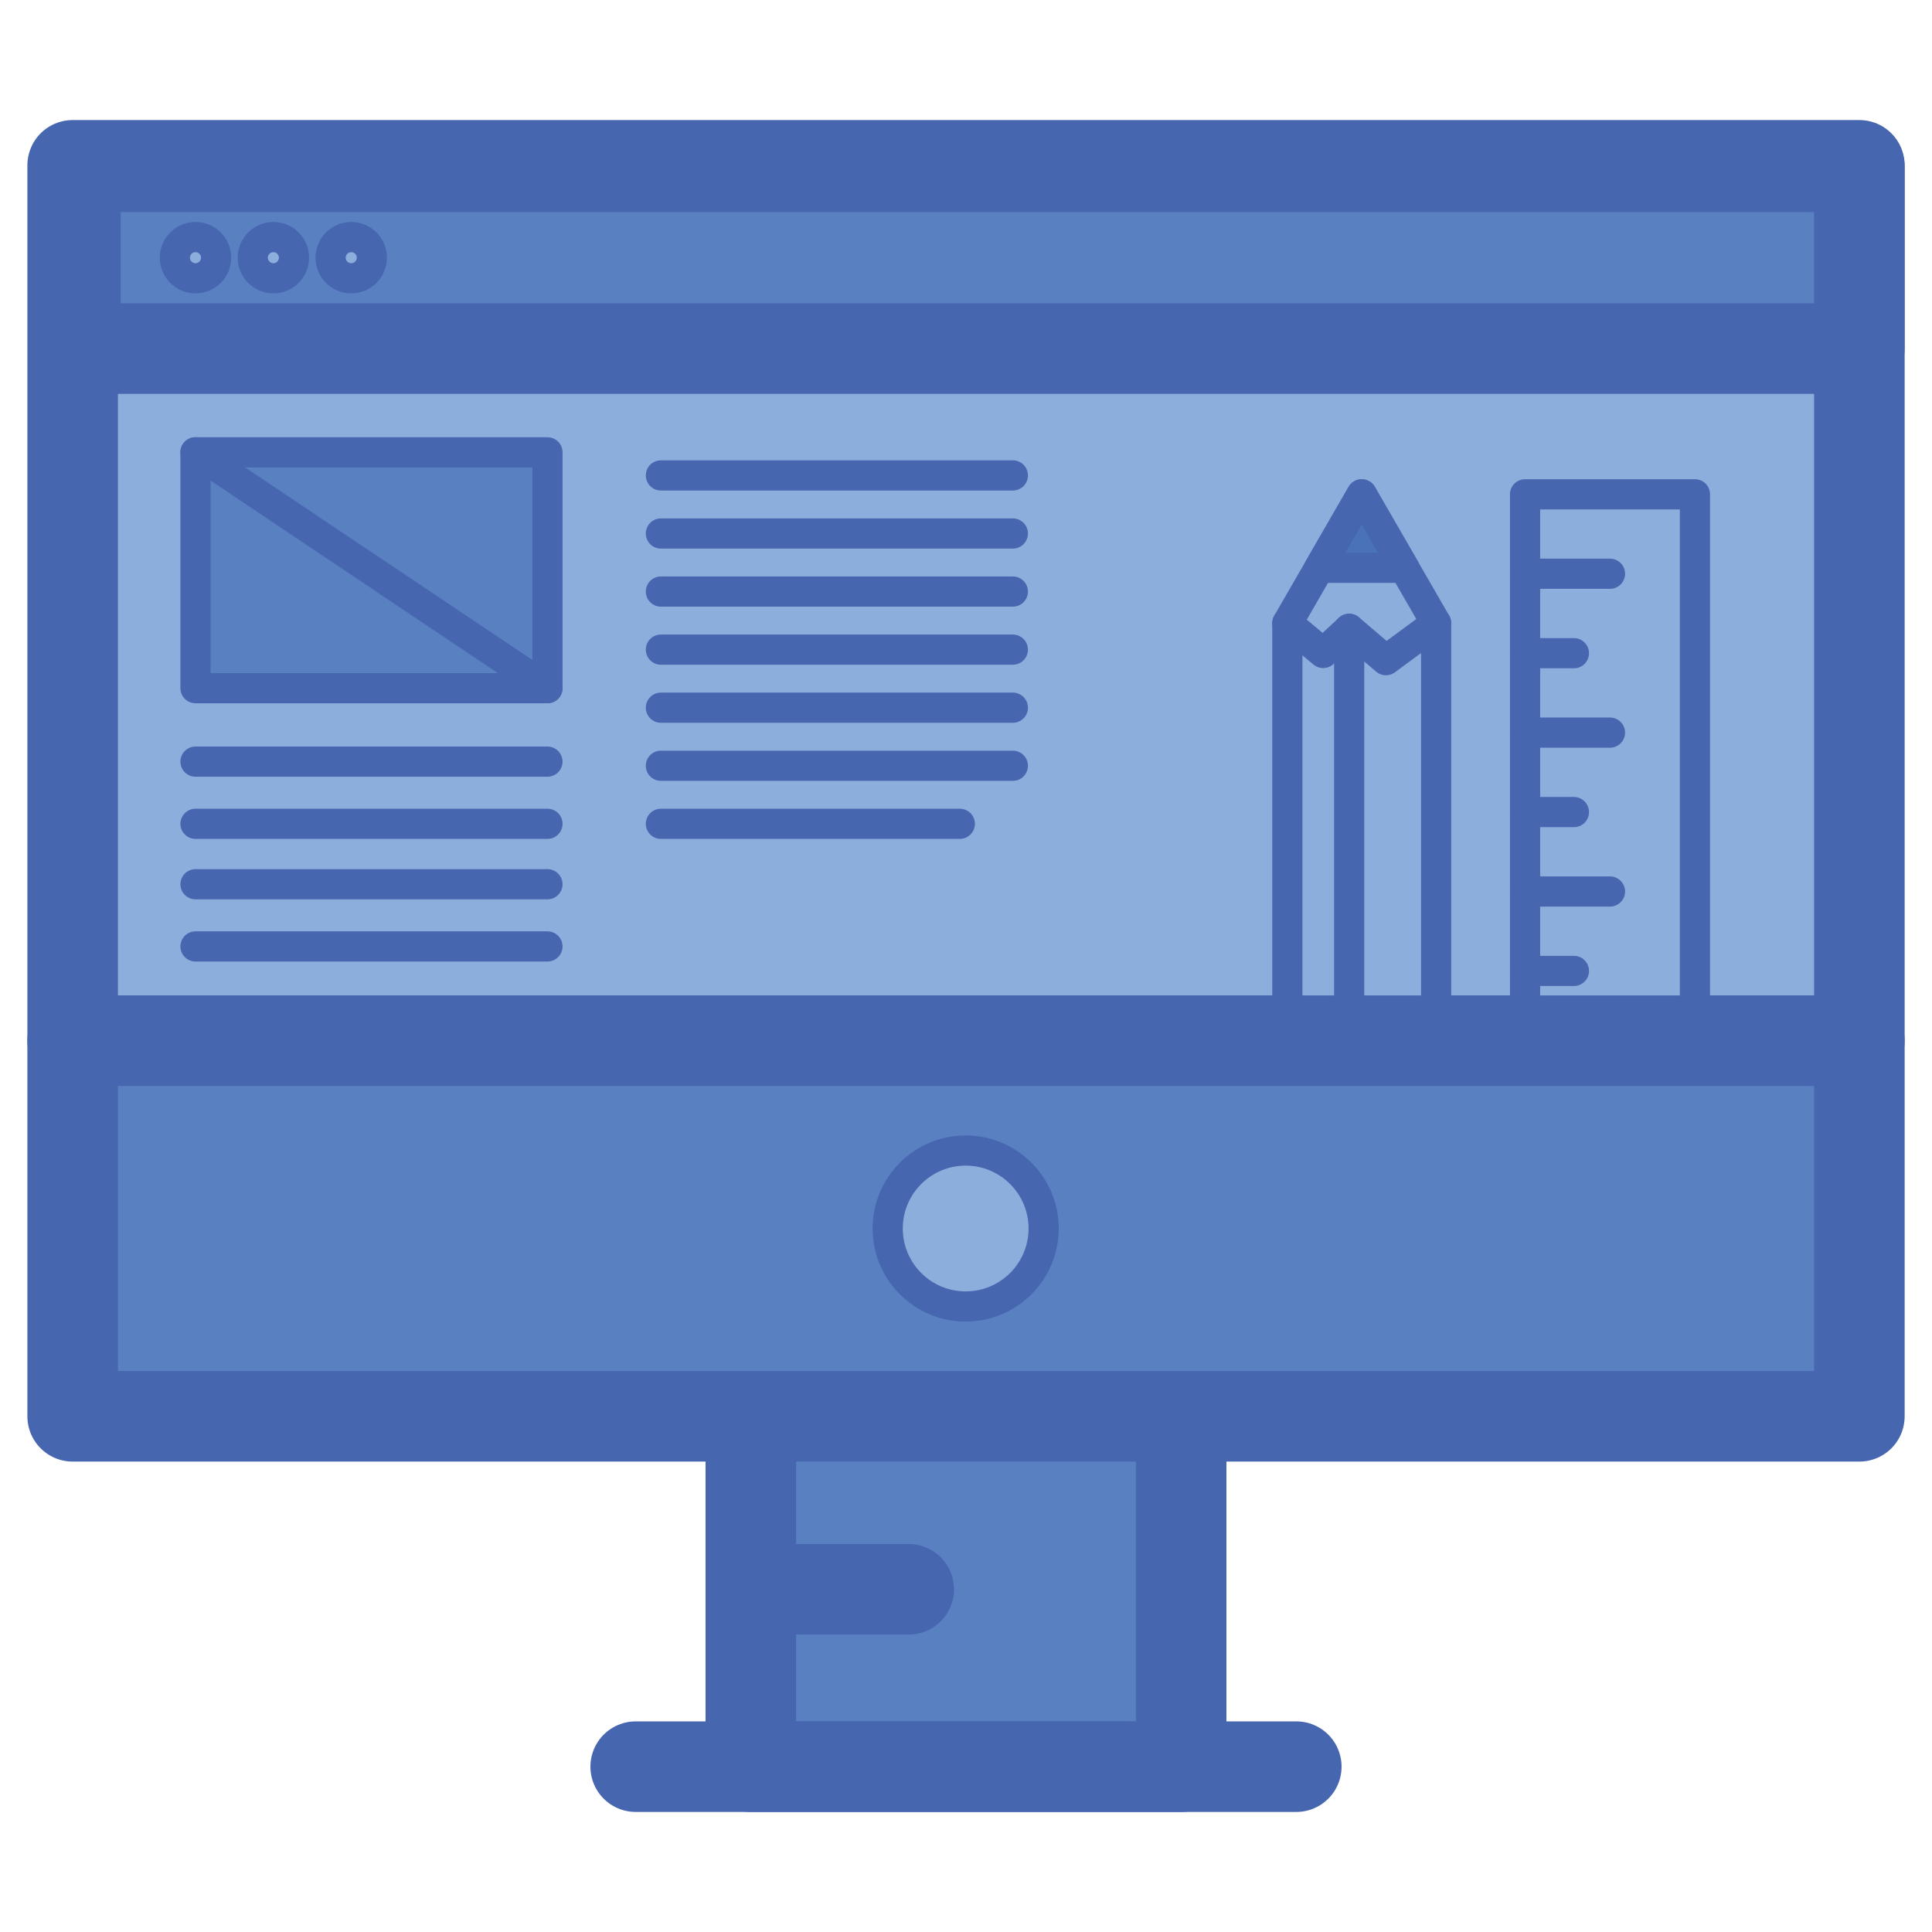 <?xml version="1.0" encoding="utf-8"?>
<!-- Generator: Adobe Illustrator 19.1.0, SVG Export Plug-In . SVG Version: 6.00 Build 0)  -->
<svg version="1.1" id="Layer_1" xmlns="http://www.w3.org/2000/svg" xmlns:xlink="http://www.w3.org/1999/xlink" x="0px" y="0px"
	 viewBox="0 0 64 64" enable-background="new 0 0 64 64" xml:space="preserve">
<g>
	
		<rect x="24.872" y="46.534" fill="#5981C1" stroke="#4766B0" stroke-width="3" stroke-linecap="round" stroke-linejoin="round" stroke-miterlimit="10" width="14.255" height="11.989"/>
	
		<line fill="#5981C1" stroke="#4766B0" stroke-width="3" stroke-linecap="round" stroke-linejoin="round" stroke-miterlimit="10" x1="21.058" y1="58.523" x2="42.941" y2="58.523"/>
	
		<line fill="#5981C1" stroke="#4766B0" stroke-width="3" stroke-linecap="round" stroke-linejoin="round" stroke-miterlimit="10" x1="24.872" y1="52.647" x2="30.103" y2="52.647"/>
	
		<rect x="2.407" y="5.477" fill="#8CAEDC" stroke="#4766B0" stroke-width="3" stroke-linecap="round" stroke-linejoin="round" stroke-miterlimit="10" width="59.187" height="28.998"/>
	<g>
		<g>
			<polygon fill="#8CAEDC" stroke="#4766B0" stroke-linecap="round" stroke-linejoin="round" stroke-miterlimit="10" points="
				45.109,16.375 42.645,20.643 42.645,37.41 47.573,37.41 47.573,20.643 			"/>
			<polyline fill="#8CAEDC" stroke="#4766B0" stroke-linecap="round" stroke-linejoin="round" stroke-miterlimit="10" points="
				42.645,20.643 43.832,21.631 44.693,20.83 45.911,21.869 47.573,20.643 			"/>
			
				<line fill="#8CAEDC" stroke="#4766B0" stroke-linecap="round" stroke-linejoin="round" stroke-miterlimit="10" x1="44.693" y1="20.83" x2="44.693" y2="34.726"/>
			<polygon fill="#4A72B8" stroke="#4766B0" stroke-linecap="round" stroke-linejoin="round" stroke-miterlimit="10" points="
				46.515,18.81 43.703,18.81 45.109,16.375 			"/>
			
				<rect x="42.645" y="34.607" fill="#5981C1" stroke="#4766B0" stroke-linecap="round" stroke-linejoin="round" stroke-miterlimit="10" width="4.929" height="2.803"/>
		</g>
		
			<rect x="50.52" y="16.375" fill="#8CAEDC" stroke="#4766B0" stroke-linecap="round" stroke-linejoin="round" stroke-miterlimit="10" width="5.627" height="21.035"/>
		
			<line fill="#5981C1" stroke="#4766B0" stroke-linecap="round" stroke-linejoin="round" stroke-miterlimit="10" x1="50.52" y1="19.006" x2="53.333" y2="19.006"/>
		
			<line fill="#5981C1" stroke="#4766B0" stroke-linecap="round" stroke-linejoin="round" stroke-miterlimit="10" x1="50.52" y1="21.638" x2="52.138" y2="21.638"/>
		
			<line fill="#5981C1" stroke="#4766B0" stroke-linecap="round" stroke-linejoin="round" stroke-miterlimit="10" x1="50.52" y1="24.269" x2="53.333" y2="24.269"/>
		
			<line fill="#5981C1" stroke="#4766B0" stroke-linecap="round" stroke-linejoin="round" stroke-miterlimit="10" x1="50.52" y1="26.901" x2="52.138" y2="26.901"/>
		
			<line fill="#5981C1" stroke="#4766B0" stroke-linecap="round" stroke-linejoin="round" stroke-miterlimit="10" x1="50.52" y1="29.532" x2="53.333" y2="29.532"/>
		
			<line fill="#5981C1" stroke="#4766B0" stroke-linecap="round" stroke-linejoin="round" stroke-miterlimit="10" x1="50.52" y1="32.163" x2="52.138" y2="32.163"/>
		
			<line fill="#5981C1" stroke="#4766B0" stroke-linecap="round" stroke-linejoin="round" stroke-miterlimit="10" x1="50.52" y1="34.795" x2="53.333" y2="34.795"/>
	</g>
	
		<rect x="2.407" y="34.475" fill="#5981C1" stroke="#4766B0" stroke-width="3" stroke-linecap="round" stroke-linejoin="round" stroke-miterlimit="10" width="59.187" height="12.442"/>
	
		<circle fill="#8CAEDC" stroke="#4766B0" stroke-linecap="round" stroke-linejoin="round" stroke-miterlimit="10" cx="31.989" cy="40.696" r="2.583"/>
	
		<rect x="2.5" y="5.524" fill="#5981C1" stroke="#4766B0" stroke-width="3" stroke-linecap="round" stroke-linejoin="round" stroke-miterlimit="10" width="59.093" height="6.023"/>
	<g>
		
			<circle fill="#8CAEDC" stroke="#4766B0" stroke-linecap="round" stroke-linejoin="round" stroke-miterlimit="10" cx="6.476" cy="8.536" r="0.683"/>
		
			<circle fill="#8CAEDC" stroke="#4766B0" stroke-linecap="round" stroke-linejoin="round" stroke-miterlimit="10" cx="9.056" cy="8.536" r="0.683"/>
		
			<circle fill="#8CAEDC" stroke="#4766B0" stroke-linecap="round" stroke-linejoin="round" stroke-miterlimit="10" cx="11.635" cy="8.536" r="0.683"/>
	</g>
	
		<rect x="6.476" y="14.984" fill="#5981C1" stroke="#4766B0" stroke-linecap="round" stroke-linejoin="round" stroke-miterlimit="10" width="11.659" height="7.813"/>
	
		<line fill="#5981C1" stroke="#4766B0" stroke-linecap="round" stroke-linejoin="round" stroke-miterlimit="10" x1="6.476" y1="25.23" x2="18.135" y2="25.23"/>
	
		<line fill="#5981C1" stroke="#4766B0" stroke-linecap="round" stroke-linejoin="round" stroke-miterlimit="10" x1="6.476" y1="27.29" x2="18.135" y2="27.29"/>
	
		<line fill="#5981C1" stroke="#4766B0" stroke-linecap="round" stroke-linejoin="round" stroke-miterlimit="10" x1="6.476" y1="29.292" x2="18.135" y2="29.292"/>
	
		<line fill="#5981C1" stroke="#4766B0" stroke-linecap="round" stroke-linejoin="round" stroke-miterlimit="10" x1="6.476" y1="31.352" x2="18.135" y2="31.352"/>
	
		<line fill="#5981C1" stroke="#4766B0" stroke-linecap="round" stroke-linejoin="round" stroke-miterlimit="10" x1="21.893" y1="15.749" x2="33.552" y2="15.749"/>
	
		<line fill="#5981C1" stroke="#4766B0" stroke-linecap="round" stroke-linejoin="round" stroke-miterlimit="10" x1="21.893" y1="17.673" x2="33.552" y2="17.673"/>
	
		<line fill="#5981C1" stroke="#4766B0" stroke-linecap="round" stroke-linejoin="round" stroke-miterlimit="10" x1="21.893" y1="19.596" x2="33.552" y2="19.596"/>
	
		<line fill="#5981C1" stroke="#4766B0" stroke-linecap="round" stroke-linejoin="round" stroke-miterlimit="10" x1="21.893" y1="21.52" x2="33.552" y2="21.52"/>
	
		<line fill="#5981C1" stroke="#4766B0" stroke-linecap="round" stroke-linejoin="round" stroke-miterlimit="10" x1="21.893" y1="23.443" x2="33.552" y2="23.443"/>
	
		<line fill="#5981C1" stroke="#4766B0" stroke-linecap="round" stroke-linejoin="round" stroke-miterlimit="10" x1="6.476" y1="14.984" x2="18.135" y2="22.797"/>
	
		<line fill="#5981C1" stroke="#4766B0" stroke-linecap="round" stroke-linejoin="round" stroke-miterlimit="10" x1="21.893" y1="25.367" x2="33.552" y2="25.367"/>
	
		<line fill="#5981C1" stroke="#4766B0" stroke-linecap="round" stroke-linejoin="round" stroke-miterlimit="10" x1="21.893" y1="27.29" x2="31.795" y2="27.29"/>
</g>
</svg>
